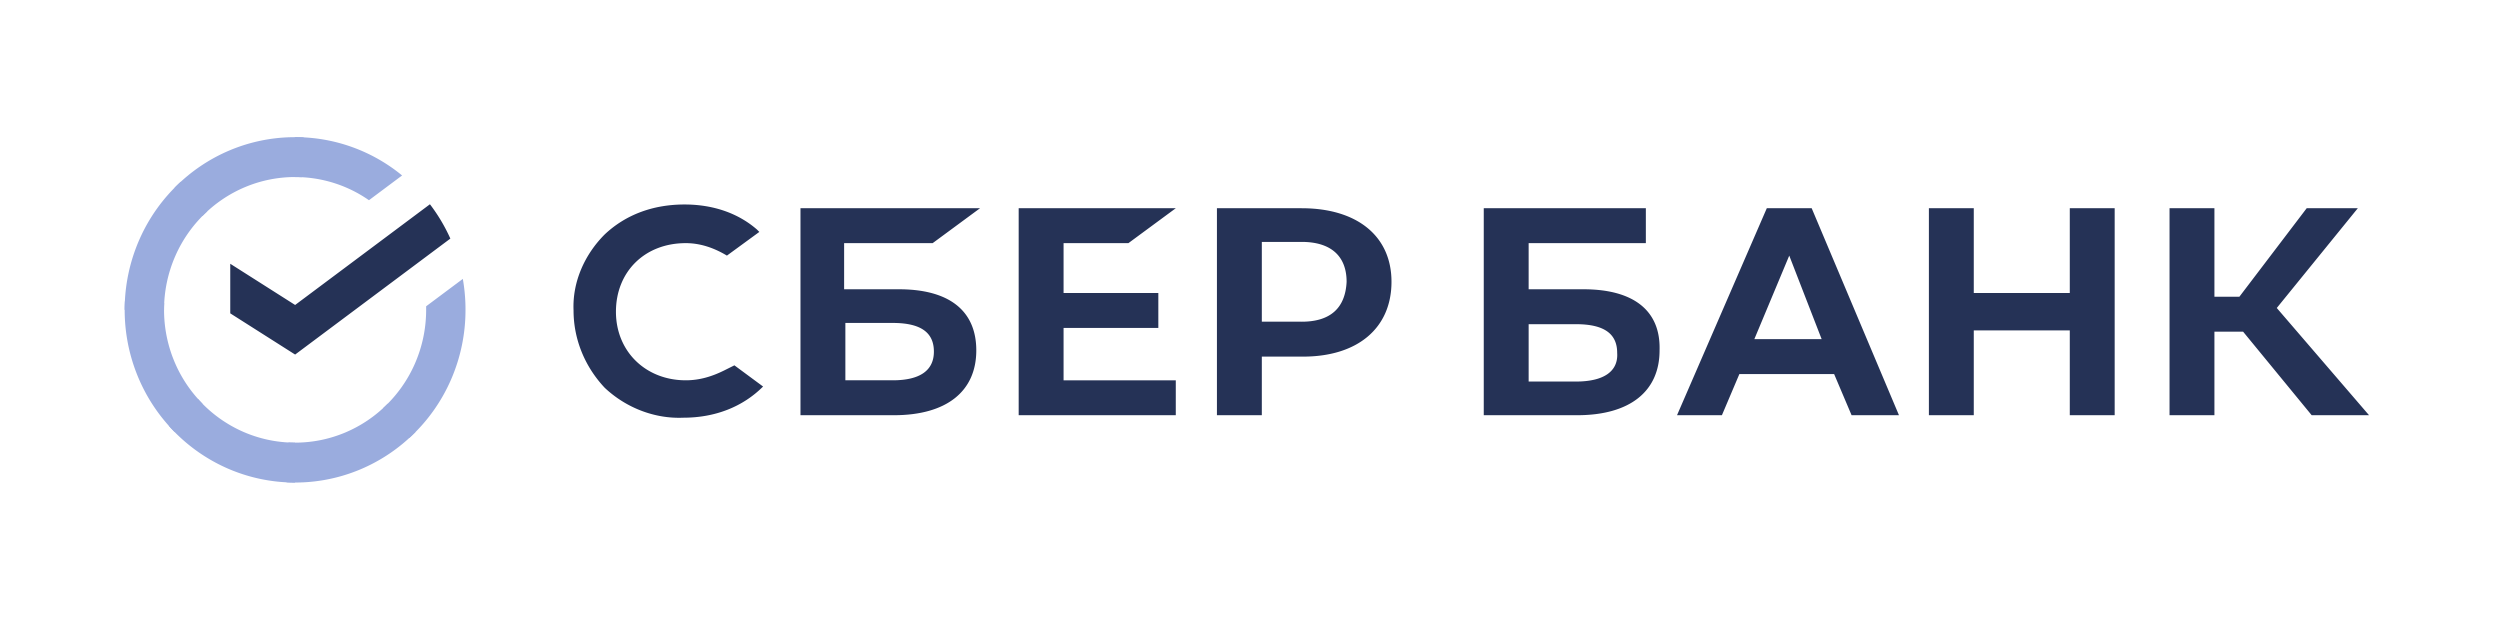 <svg width="325" height="82" fill="none" xmlns="http://www.w3.org/2000/svg"><path d="M146.693 31.609l6.159-4.539h-20.423v26.907h20.423V49.44h-14.588v-6.81h12.319v-4.538h-12.319v-6.484h8.429zm-25.449 0l6.16-4.539h-23.341v26.907h12.157c6.807 0 10.698-3.08 10.698-8.428 0-5.187-3.566-7.943-10.05-7.943h-7.132V31.61h11.508zm-5.187 10.374c3.729 0 5.349 1.297 5.349 3.728s-1.783 3.728-5.349 3.728h-6.159v-7.456h6.159zm53.167-14.913h-11.023v26.907h5.836V46.36h5.349c7.132 0 11.508-3.728 11.508-9.725 0-5.998-4.538-9.564-11.67-9.564zm0 14.75h-5.187V31.448h5.187c3.728 0 5.835 1.783 5.835 5.187-.162 3.404-2.107 5.187-5.835 5.187zm-75.049 6.322c-1.62.81-3.242 1.297-5.025 1.297-5.187 0-9.077-3.728-9.077-8.915 0-5.187 3.728-8.915 9.077-8.915 1.945 0 3.728.648 5.35 1.62l4.214-3.079-.325-.324c-2.431-2.107-5.673-3.242-9.4-3.242-4.053 0-7.62 1.297-10.375 3.89-2.593 2.594-4.214 6.16-4.052 9.888 0 3.728 1.459 7.294 4.052 10.05 2.756 2.593 6.484 4.052 10.212 3.89 4.214 0 7.78-1.46 10.374-4.053l-3.728-2.755-1.297.648zm174.897-10.05h-12.481V27.07h-5.835v26.907h5.835V42.956h12.481v11.023h5.836V27.07h-5.836v11.023zM229.684 27.07l-11.671 26.907h5.836l2.269-5.348h12.319l2.269 5.349h6.16L235.519 27.07h-5.835zm-1.621 17.02l4.539-10.86 4.214 10.86h-8.753zm67.917-4.052l10.535-12.968h-6.645l-8.753 11.509h-3.242V27.07h-5.835v26.907h5.835v-10.86h3.728l8.915 10.86h7.456l-11.994-13.94zm-90.124-2.432h-7.132V31.61h15.237v-4.54h-21.072v26.907h12.157c6.808 0 10.698-3.08 10.698-8.428.162-5.187-3.404-7.943-9.888-7.943zm-.972 11.995h-6.16v-7.456h6.16c3.728 0 5.349 1.296 5.349 3.728.162 2.431-1.783 3.728-5.349 3.728zM55.891 26.553a22.58 22.58 0 012.655 4.463L38.367 46.093l-8.433-5.358v-6.446l8.433 5.358 17.524-13.093z" fill="#253256"/><path d="M21.327 40.28c0-.29.007-.578.02-.863l-5.11-.254a22.651 22.651 0 001.655 9.71 22.408 22.408 0 004.806 7.278l3.625-3.672a17.217 17.217 0 01-3.7-5.595 17.403 17.403 0 01-1.296-6.605zm17.035-17.265c.285 0 .569.01.85.025l.256-5.181a23.054 23.054 0 00-1.106-.027 21.84 21.84 0 00-8.48 1.703 22.075 22.075 0 00-7.185 4.871l3.626 3.674a16.96 16.96 0 015.52-3.75 16.778 16.778 0 016.519-1.315zm0 34.529c-.285 0-.569 0-.852-.023l-.256 5.18a21.823 21.823 0 009.583-1.677 22.062 22.062 0 007.18-4.871L50.4 52.48a16.971 16.971 0 01-5.52 3.748 16.784 16.784 0 01-6.518 1.315z" fill="#9AACDE"/><path d="M47.965 26.028l4.307-3.218a21.87 21.87 0 00-13.916-4.98v5.185a16.792 16.792 0 019.609 3.013zm12.55 14.251a22.889 22.889 0 00-.348-4.023l-4.768 3.561v.462a17.416 17.416 0 01-1.465 7.002 17.21 17.21 0 01-4.147 5.793l3.44 3.852a22.383 22.383 0 005.39-7.538 22.647 22.647 0 001.898-9.11zM38.362 57.545c-2.38 0-4.734-.505-6.91-1.485a17.01 17.01 0 01-5.717-4.203l-3.8 3.484a22.107 22.107 0 007.439 5.463 21.842 21.842 0 008.988 1.925v-5.184zM26.939 27.484L23.5 23.632a22.381 22.381 0 00-5.392 7.538 22.647 22.647 0 00-1.9 9.11h5.118a17.418 17.418 0 011.465-7.003 17.212 17.212 0 014.147-5.793z" fill="#9AACDE"/></svg>